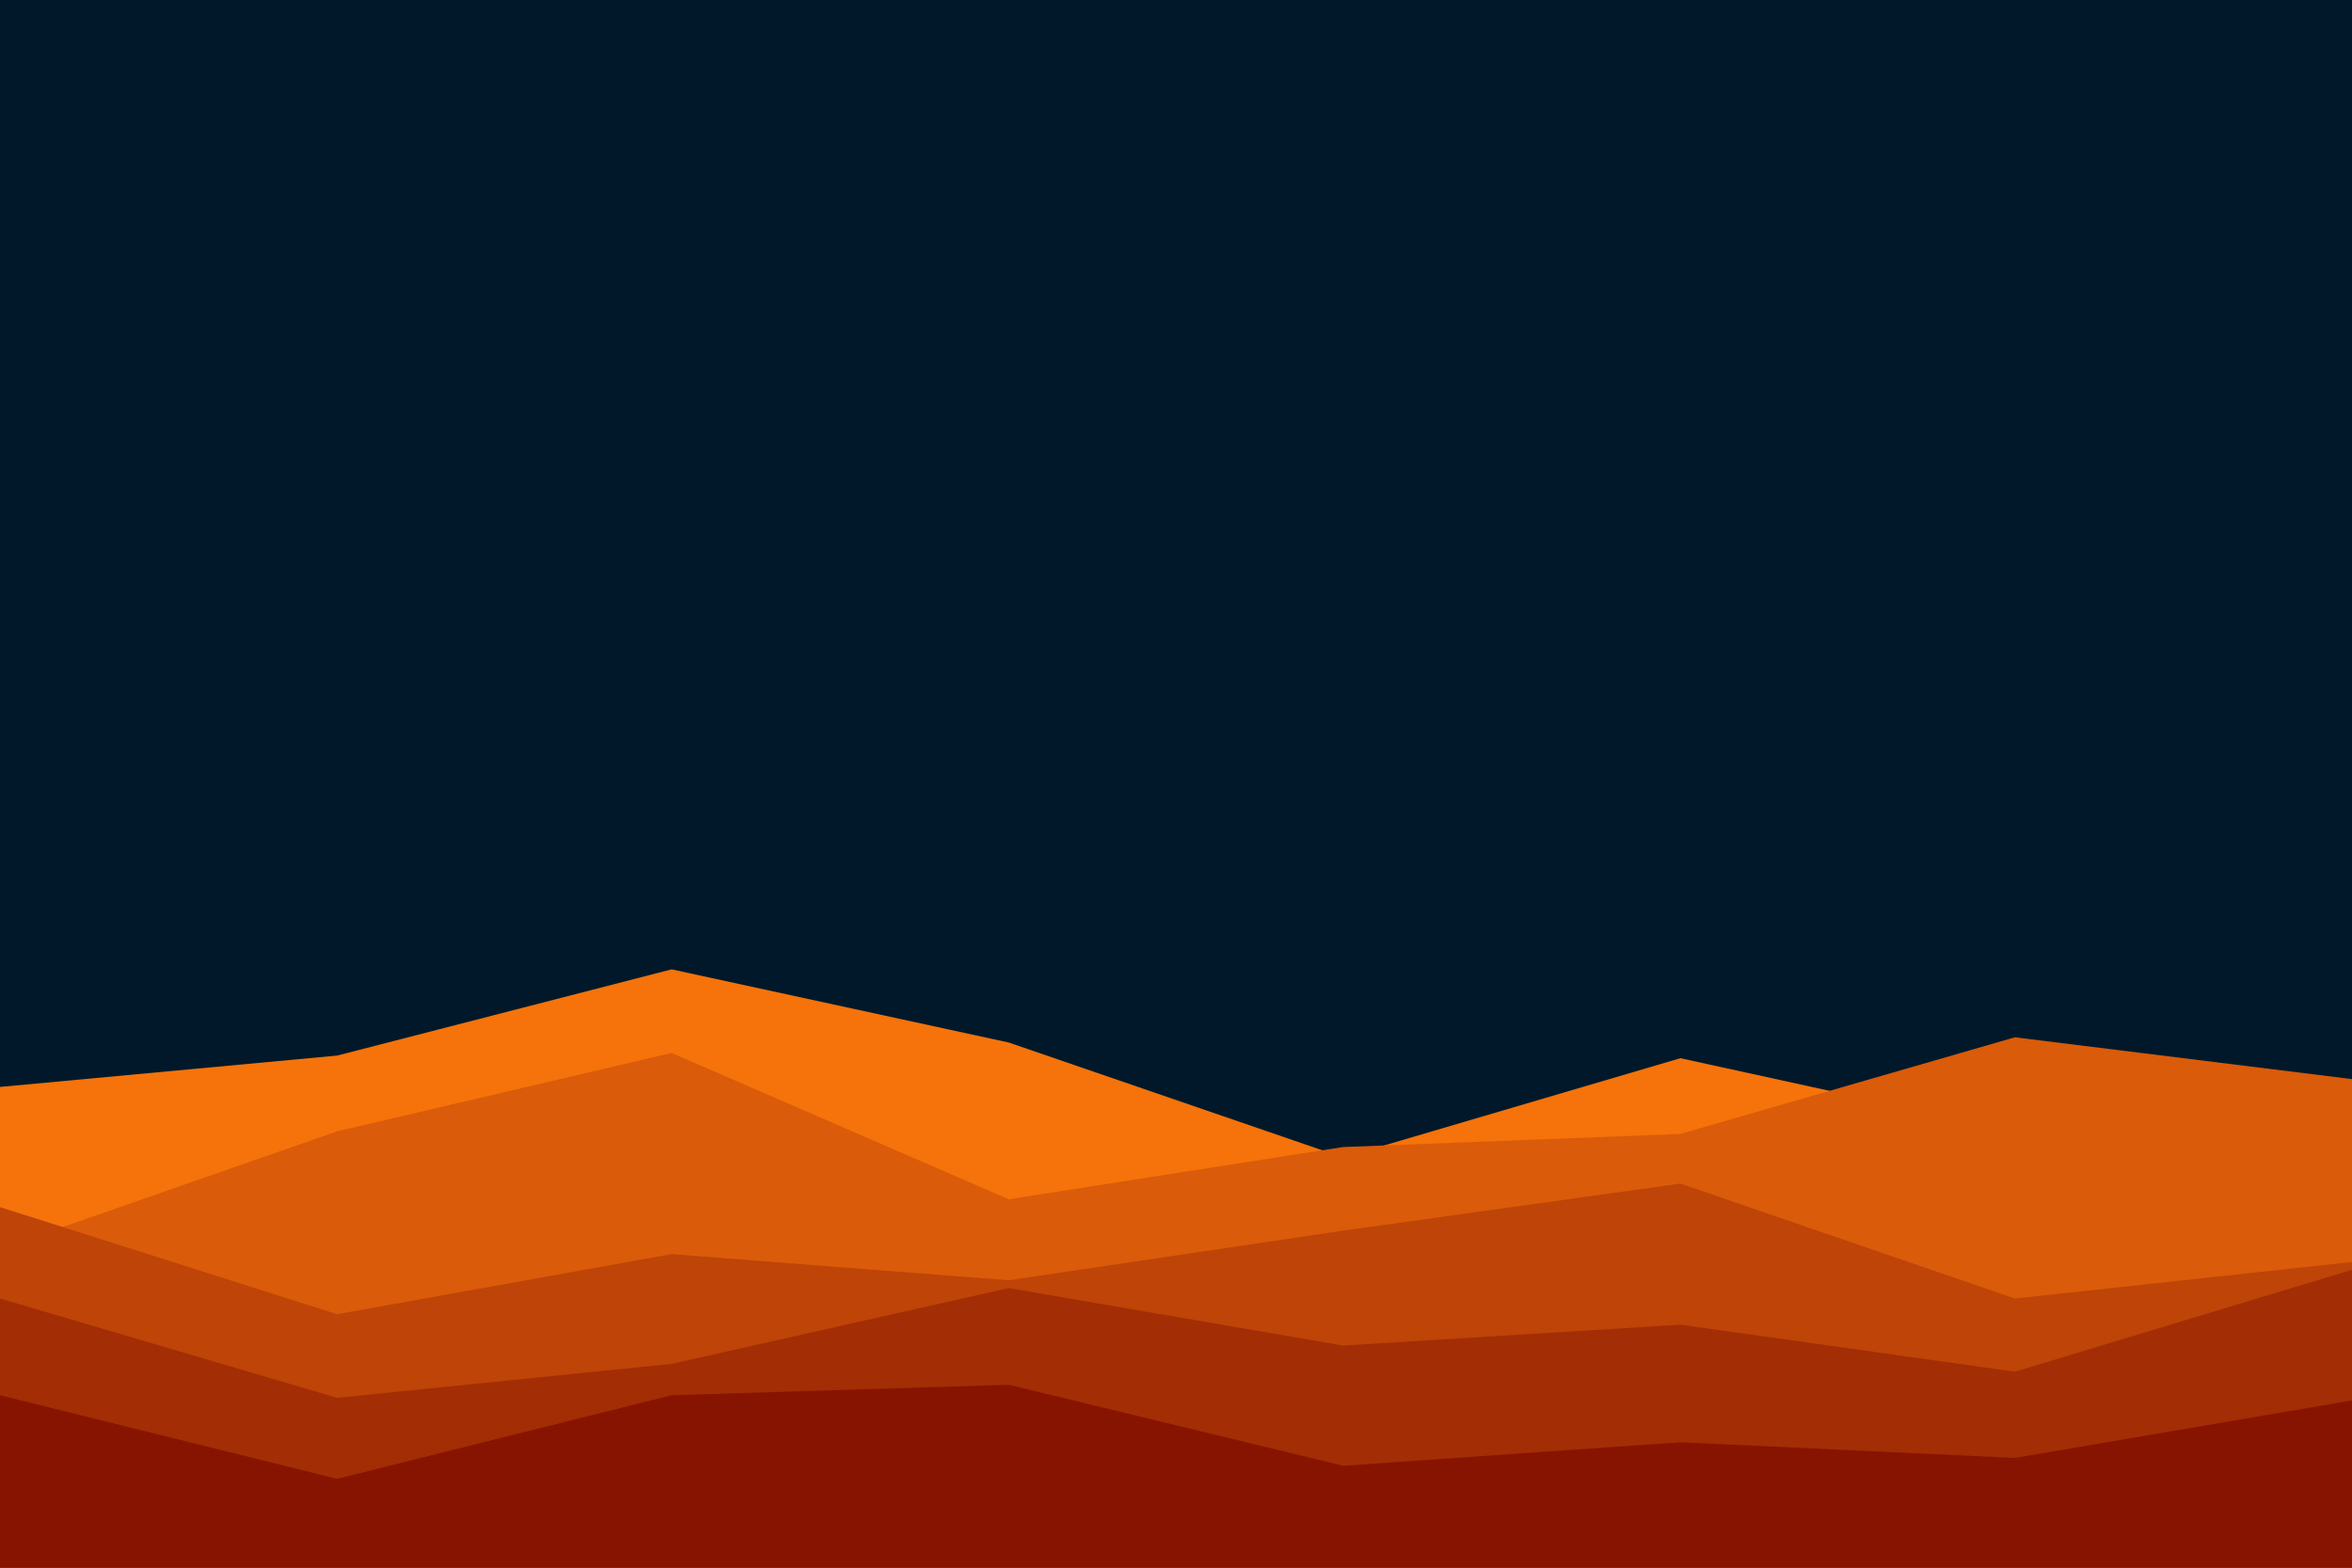 <svg id="visual" viewBox="0 0 900 600" width="900" height="600" xmlns="http://www.w3.org/2000/svg" xmlns:xlink="http://www.w3.org/1999/xlink" version="1.1"><rect x="0" y="0" width="900" height="600" fill="#001829"></rect><path d="M0 416L129 404L257 371L386 399L514 443L643 405L771 433L900 447L900 601L771 601L643 601L514 601L386 601L257 601L129 601L0 601Z" fill="#f5730a"></path><path d="M0 478L129 433L257 403L386 459L514 439L643 434L771 397L900 413L900 601L771 601L643 601L514 601L386 601L257 601L129 601L0 601Z" fill="#da5b09"></path><path d="M0 462L129 503L257 480L386 490L514 471L643 453L771 497L900 483L900 601L771 601L643 601L514 601L386 601L257 601L129 601L0 601Z" fill="#be4407"></path><path d="M0 497L129 535L257 522L386 493L514 515L643 507L771 525L900 486L900 601L771 601L643 601L514 601L386 601L257 601L129 601L0 601Z" fill="#a32d04"></path><path d="M0 534L129 566L257 534L386 530L514 561L643 552L771 558L900 536L900 601L771 601L643 601L514 601L386 601L257 601L129 601L0 601Z" fill="#871400"></path></svg>
